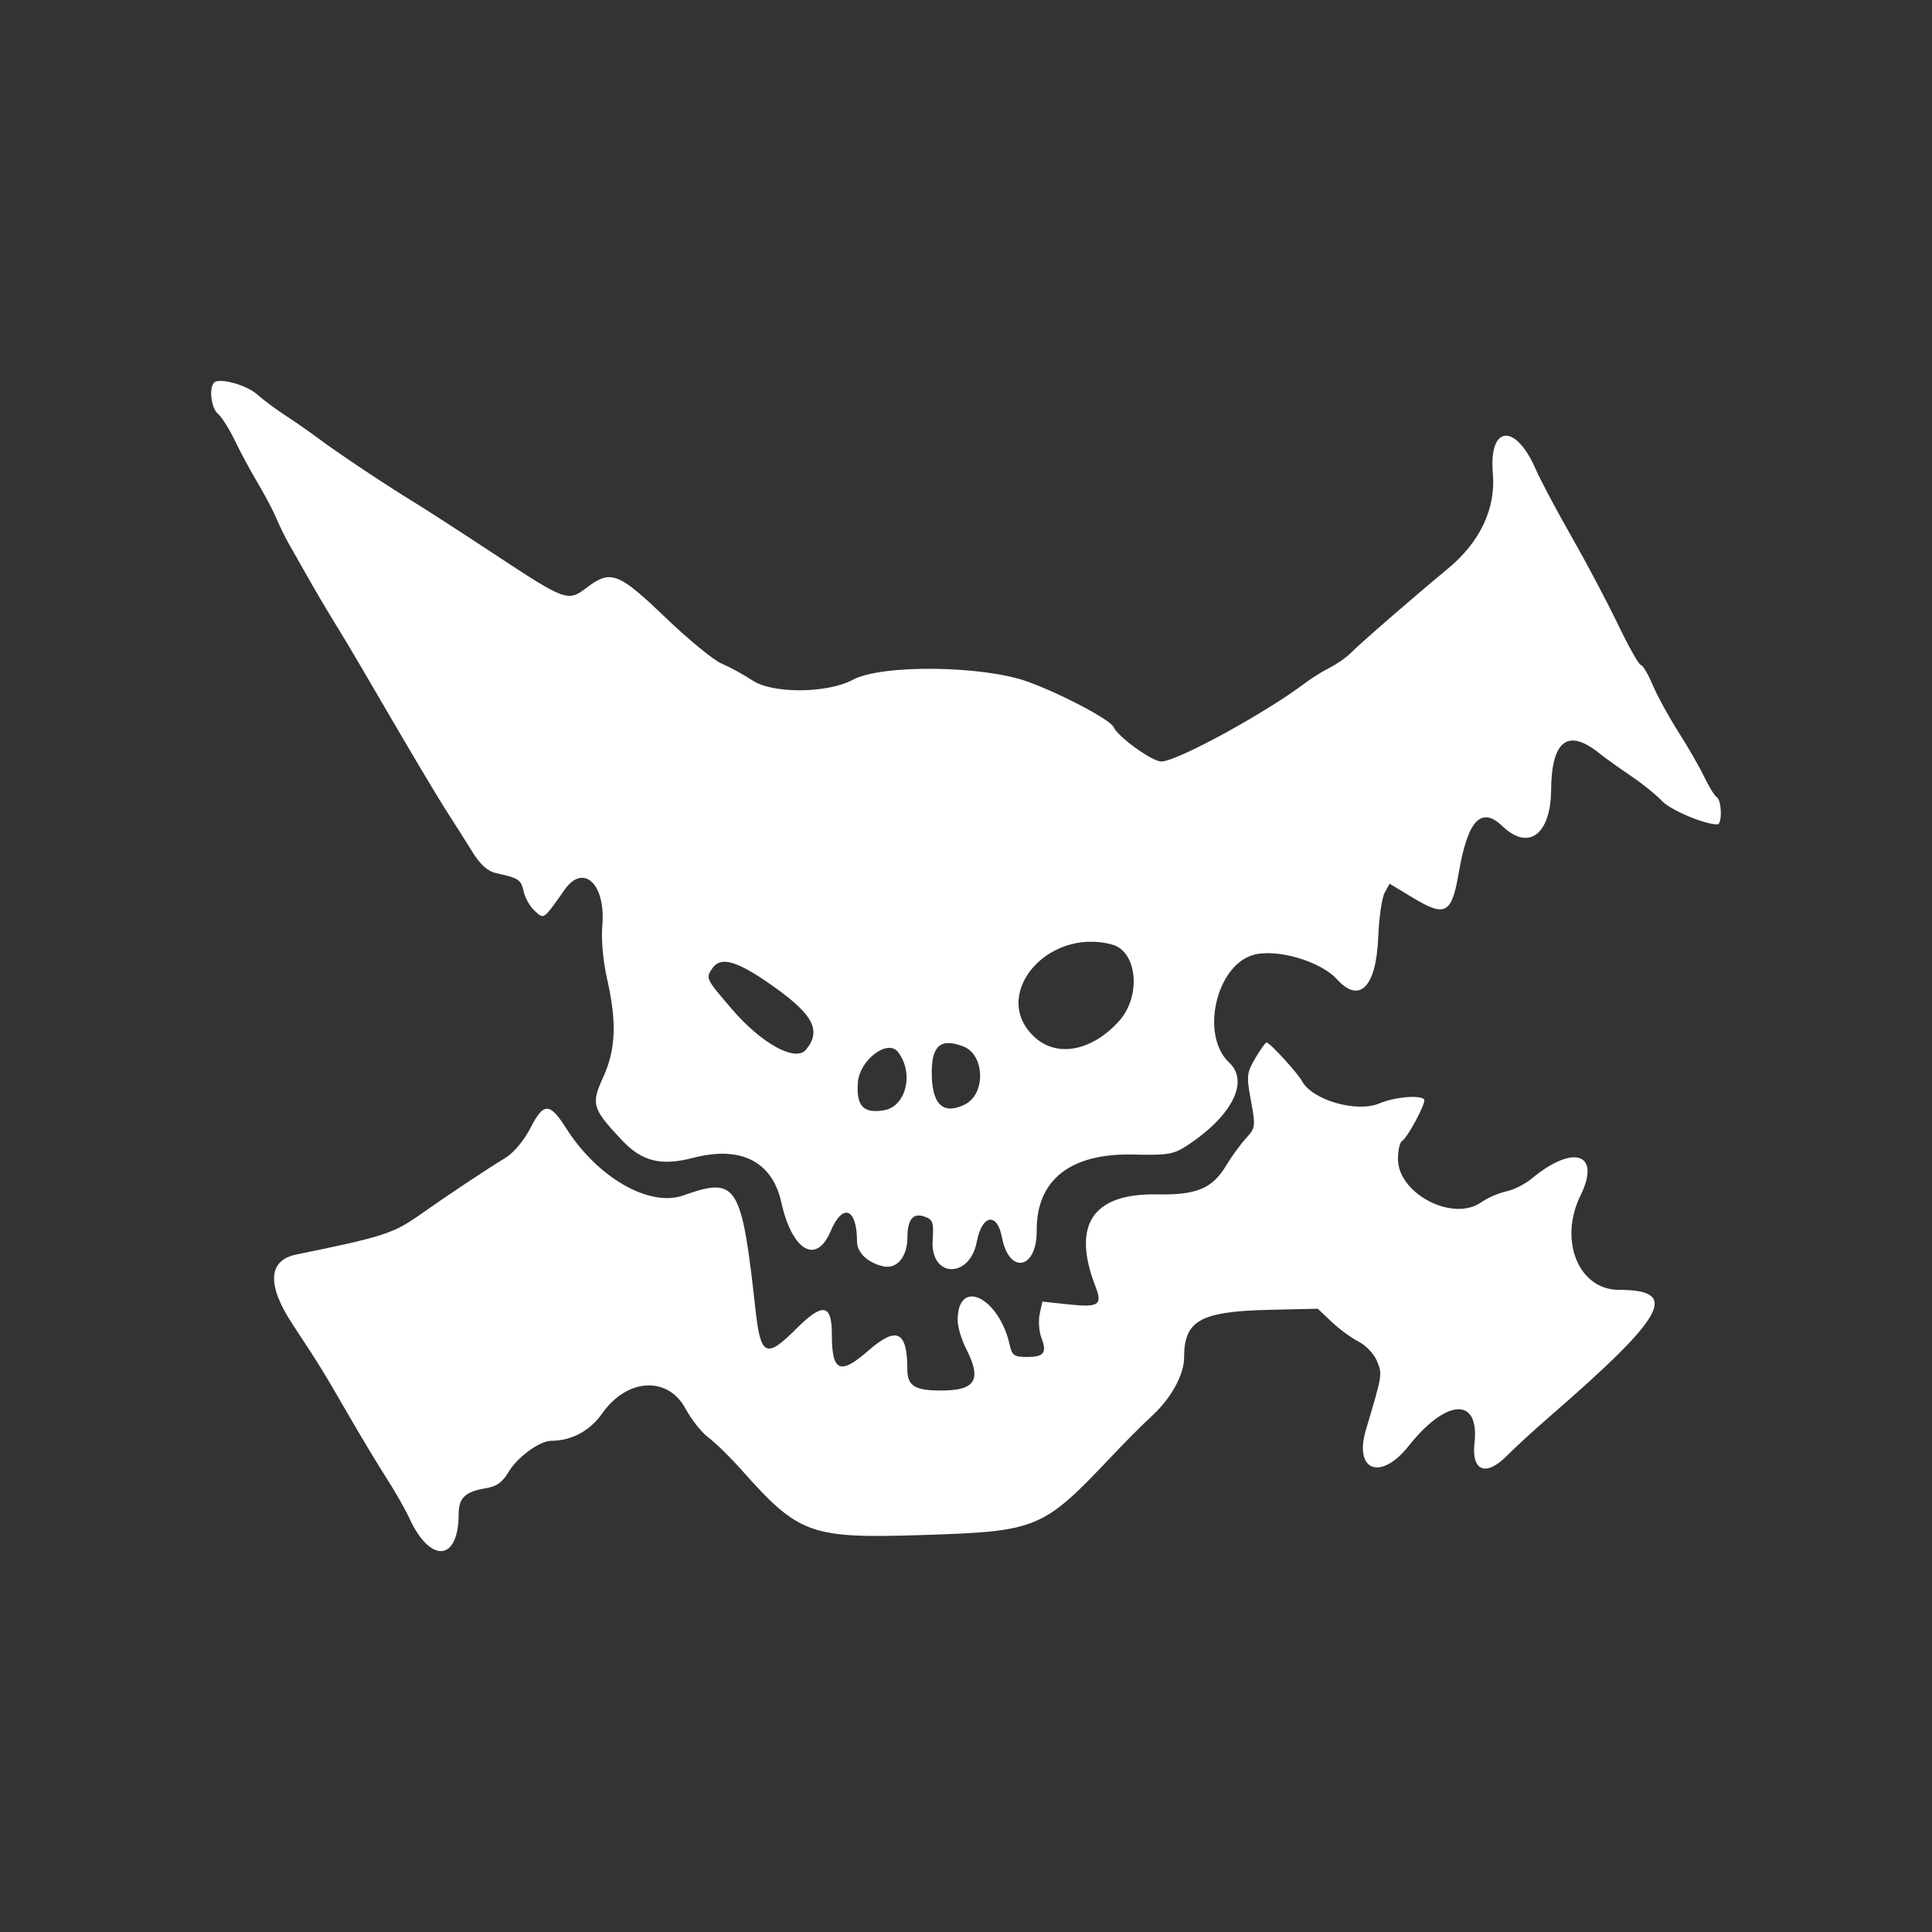 <!-- Generated by IcoMoon.io -->
<svg version="1.1" xmlns="http://www.w3.org/2000/svg" width="1024" height="1024" viewBox="0 0 1024 1024">
<rect x="0" y="0" width="1024" height="1024" fill="#333333" stroke="none"/>
<title></title>
<g id="icomoon-ignore">
</g>
<path fill="#FFF" d="M113.462 202.799c-2.841 2.841-1.508 13.562 2.059 16.519 1.967 1.63 5.984 8.010 8.945 14.162 2.955 6.162 8.372 16.204 12.029 22.318s8.147 14.613 9.967 18.891c1.821 4.274 4.758 10.277 6.522 13.336 1.771 3.056 6.311 11.054 10.087 17.783s10.079 17.409 13.993 23.752c3.917 6.331 10.503 17.335 14.64 24.451 25.27 43.448 39.616 67.615 45.929 77.384 3.952 6.114 9.798 15.345 12.989 20.515 3.806 6.162 7.913 9.875 11.915 10.766 12.485 2.783 13.609 3.503 14.971 9.705 0.766 3.485 3.426 8.181 5.924 10.436 5.004 4.529 4.405 4.961 15.883-11.317 9.967-14.123 21.815-2.818 19.925 19.031-0.645 7.412 0.379 18.851 2.51 28.222 5.237 23.028 4.656 37.559-2.091 52.295-6.48 14.155-5.775 16.524 9.898 33.208 10.734 11.409 20.701 13.879 37.999 9.392 25.072-6.499 41.752 1.942 46.53 23.534 5.728 25.831 18.573 33.377 26.181 15.36 6.395-15.132 13.964-12.237 13.964 5.356 0 6.008 5.475 11.279 13.76 13.249 7.28 1.731 12.899-4.874 12.949-15.207 0.045-9.379 2.862-13.073 8.576-11.267 4.932 1.563 5.44 2.91 4.805 12.726-1.293 19.927 19.681 20.555 23.405 0.702 2.701-14.375 10.791-15.772 13.328-2.295 3.729 19.887 18.573 17.070 18.414-3.49-0.204-26.892 17.823-41.156 51.052-40.387 18.637 0.429 21.52-0.067 28.893-4.922 23.619-15.554 32.829-33.809 22.090-43.796-15.457-14.356-7.010-51.63 12.946-57.139 12.279-3.387 35.511 3.406 44.103 12.897 12.021 13.289 20.889 4.262 21.946-22.341 0.402-10.208 1.93-20.746 3.374-23.412l2.634-4.842 12.652 7.623c16.967 10.22 20.299 8.338 24.048-13.569 4.773-27.835 11.887-35.327 23.214-24.472 13.696 13.13 25.469 4.376 25.687-19.101 0.238-26.409 8.871-33.038 25.546-19.62 3.059 2.456 10.556 7.837 16.67 11.952 6.117 4.113 13.559 10.113 16.543 13.326 4.492 4.837 22.477 12.433 29.428 12.433 2.57 0 2.274-12.793-0.342-14.41-1.19-0.734-4.16-5.544-6.618-10.691s-8.605-15.856-13.683-23.802c-5.075-7.948-11.237-19.198-13.686-25.005-2.449-5.81-5.269-10.556-6.252-10.556-0.994 0-6.485-9.756-12.215-21.671s-16.826-32.879-24.658-46.581c-7.834-13.696-16.328-29.701-18.88-35.561-10.731-24.653-24.933-23.323-22.715 2.136 1.635 18.764-6.75 36.51-23.963 50.704-17.2 14.184-46.787 39.879-51.389 44.619-2.173 2.245-7.174 5.738-11.115 7.76s-9.66 5.579-12.716 7.901c-21.125 16.045-68.297 41.816-76.531 41.816-4.919 0-22.973-13.028-25.32-18.27-1.739-3.877-27.721-17.608-45.457-24.030-23.874-8.637-77.48-9.228-92.719-1.022-13.49 7.259-42.449 7.482-53.145 0.4-4.736-3.138-12.091-7.159-16.333-8.926s-17.741-12.838-29.971-24.583c-24.838-23.836-28.959-25.382-41.754-15.618-9.835 7.492-11.041 7.055-48.854-17.895-17.121-11.285-35.885-23.423-41.702-26.972-14.956-9.111-41.171-26.58-51.659-34.411-4.89-3.652-12.897-9.231-17.786-12.396-4.887-3.165-11.391-8.012-14.449-10.771-5.626-5.080-20.171-9.096-22.943-6.323zM589.372 500.615c13.485 3.609 15.653 27.401 3.697 40.626-14.15 15.66-32.338 19.329-44.203 8.905-24.785-21.758 5.574-58.886 40.506-49.531zM407.027 520.786c23.871 16.432 28.793 25.156 20.105 35.625-5.438 6.554-23.333-3.175-38.815-21.115-14.356-16.628-14.449-16.814-10.632-22.254 4.24-6.053 12.453-3.885 29.351 7.744zM510.507 554.603c11.558 4.391 12.098 25.365 0.789 30.859-11.743 5.703-17.68-0.379-17.441-17.868 0.188-13.631 5.036-17.407 16.643-12.991zM665.359 560.868c-4.601 7.765-4.76 9.302-2.329 22.537 2.51 13.673 2.404 14.428-2.711 20.004-2.92 3.188-7.569 9.573-10.325 14.187-7.378 12.353-15.66 15.841-36.698 15.454-34.297-0.625-45.401 16.14-32.551 49.144 3.674 9.427 1.447 10.858-14.251 9.181l-13.993-1.5-1.434 6.514c-0.784 3.58-0.384 9.273 0.898 12.644 3.061 8.052 1.409 10.201-7.792 10.201-6.499 0-7.799-0.893-8.945-6.114-5.589-25.612-27.645-36.284-27.645-13.378 0 3.485 2.004 10.248 4.45 15.045 8.479 16.617 5.11 22.222-13.336 22.222-13.834 0-17.786-2.491-17.786-11.23 0-20.364-5.656-23.065-20.714-9.888-15 13.116-19.294 11.205-19.294-8.61 0-16.325-4.82-17.054-19.019-2.862-15.782 15.779-18.734 14.38-21.445-10.166-7.38-66.9-9.819-70.773-38.212-60.657-17.942 6.395-45.505-9.374-62.090-35.508-8.836-13.924-11.979-13.927-19.124-0.008-3.294 6.408-8.804 12.989-13.036 15.557-10.392 6.311-30.388 19.62-46.172 30.74-13.264 9.342-19.773 11.404-64.787 20.55-14.918 3.029-15.66 16.151-2.086 36.748 14.070 21.353 16.757 25.71 29.356 47.556 7.050 12.223 16.373 27.727 20.728 34.453 4.346 6.721 9.744 16.231 12.006 21.12 11.096 24.085 26.062 22.782 26.062-2.285 0-8.541 3.522-11.934 14.194-13.67 5.939-0.965 9.029-3.153 12.334-8.762 4.51-7.651 16.4-16.373 22.368-16.41 11.044-0.069 20.649-5.221 27.284-14.64 13.105-18.597 34.694-19.803 44.044-2.468 3.17 5.879 8.672 12.8 12.22 15.398 3.56 2.597 11.423 10.299 17.476 17.102 30.536 34.35 36.443 36.468 96.577 34.511 60.473-1.964 63.118-3.074 99.941-42.052 6.888-7.286 16.37-16.787 21.083-21.117 10.153-9.318 16.993-21.795 16.993-30.971 0-19.575 8.643-24.382 45.304-25.211l25.553-0.58 7.36 6.976c4.046 3.838 10.471 8.539 14.271 10.458 3.8 1.908 8.174 6.522 9.719 10.248 2.937 7.084 2.934 7.122-5.839 36.483-6.509 21.815 7.821 27.282 22.599 8.632 20.078-25.339 37.711-26.139 34.94-1.598-1.672 14.852 6.043 17.958 17.044 6.864 4.386-4.426 14.484-13.686 22.43-20.579 62.101-53.845 69.59-67.486 37.066-67.486-21.353 0-32.030-26.253-20.349-50.010 11.054-22.474-3.734-27.438-26.116-8.764-3.334 2.783-9.337 5.767-13.336 6.631s-9.93 3.451-13.177 5.743c-14.974 10.582-44.111-4.562-44.111-22.924-0.003-4.508 0.92-8.769 2.046-9.464 3.185-1.972 13.192-20.807 11.796-22.204-2.433-2.431-15.631-1.203-23.804 2.21-11.982 5.006-35.516-1.808-40.888-11.828-2.317-4.328-17.158-20.52-18.801-20.52-0.575 0-3.26 3.753-5.974 8.335zM475.893 557.534c8.68 11.014 4.463 28.904-7.286 30.909-11.009 1.89-14.839-2.168-13.909-14.728 0.883-11.855 15.695-23.171 21.194-16.191z"></path>
</svg>
